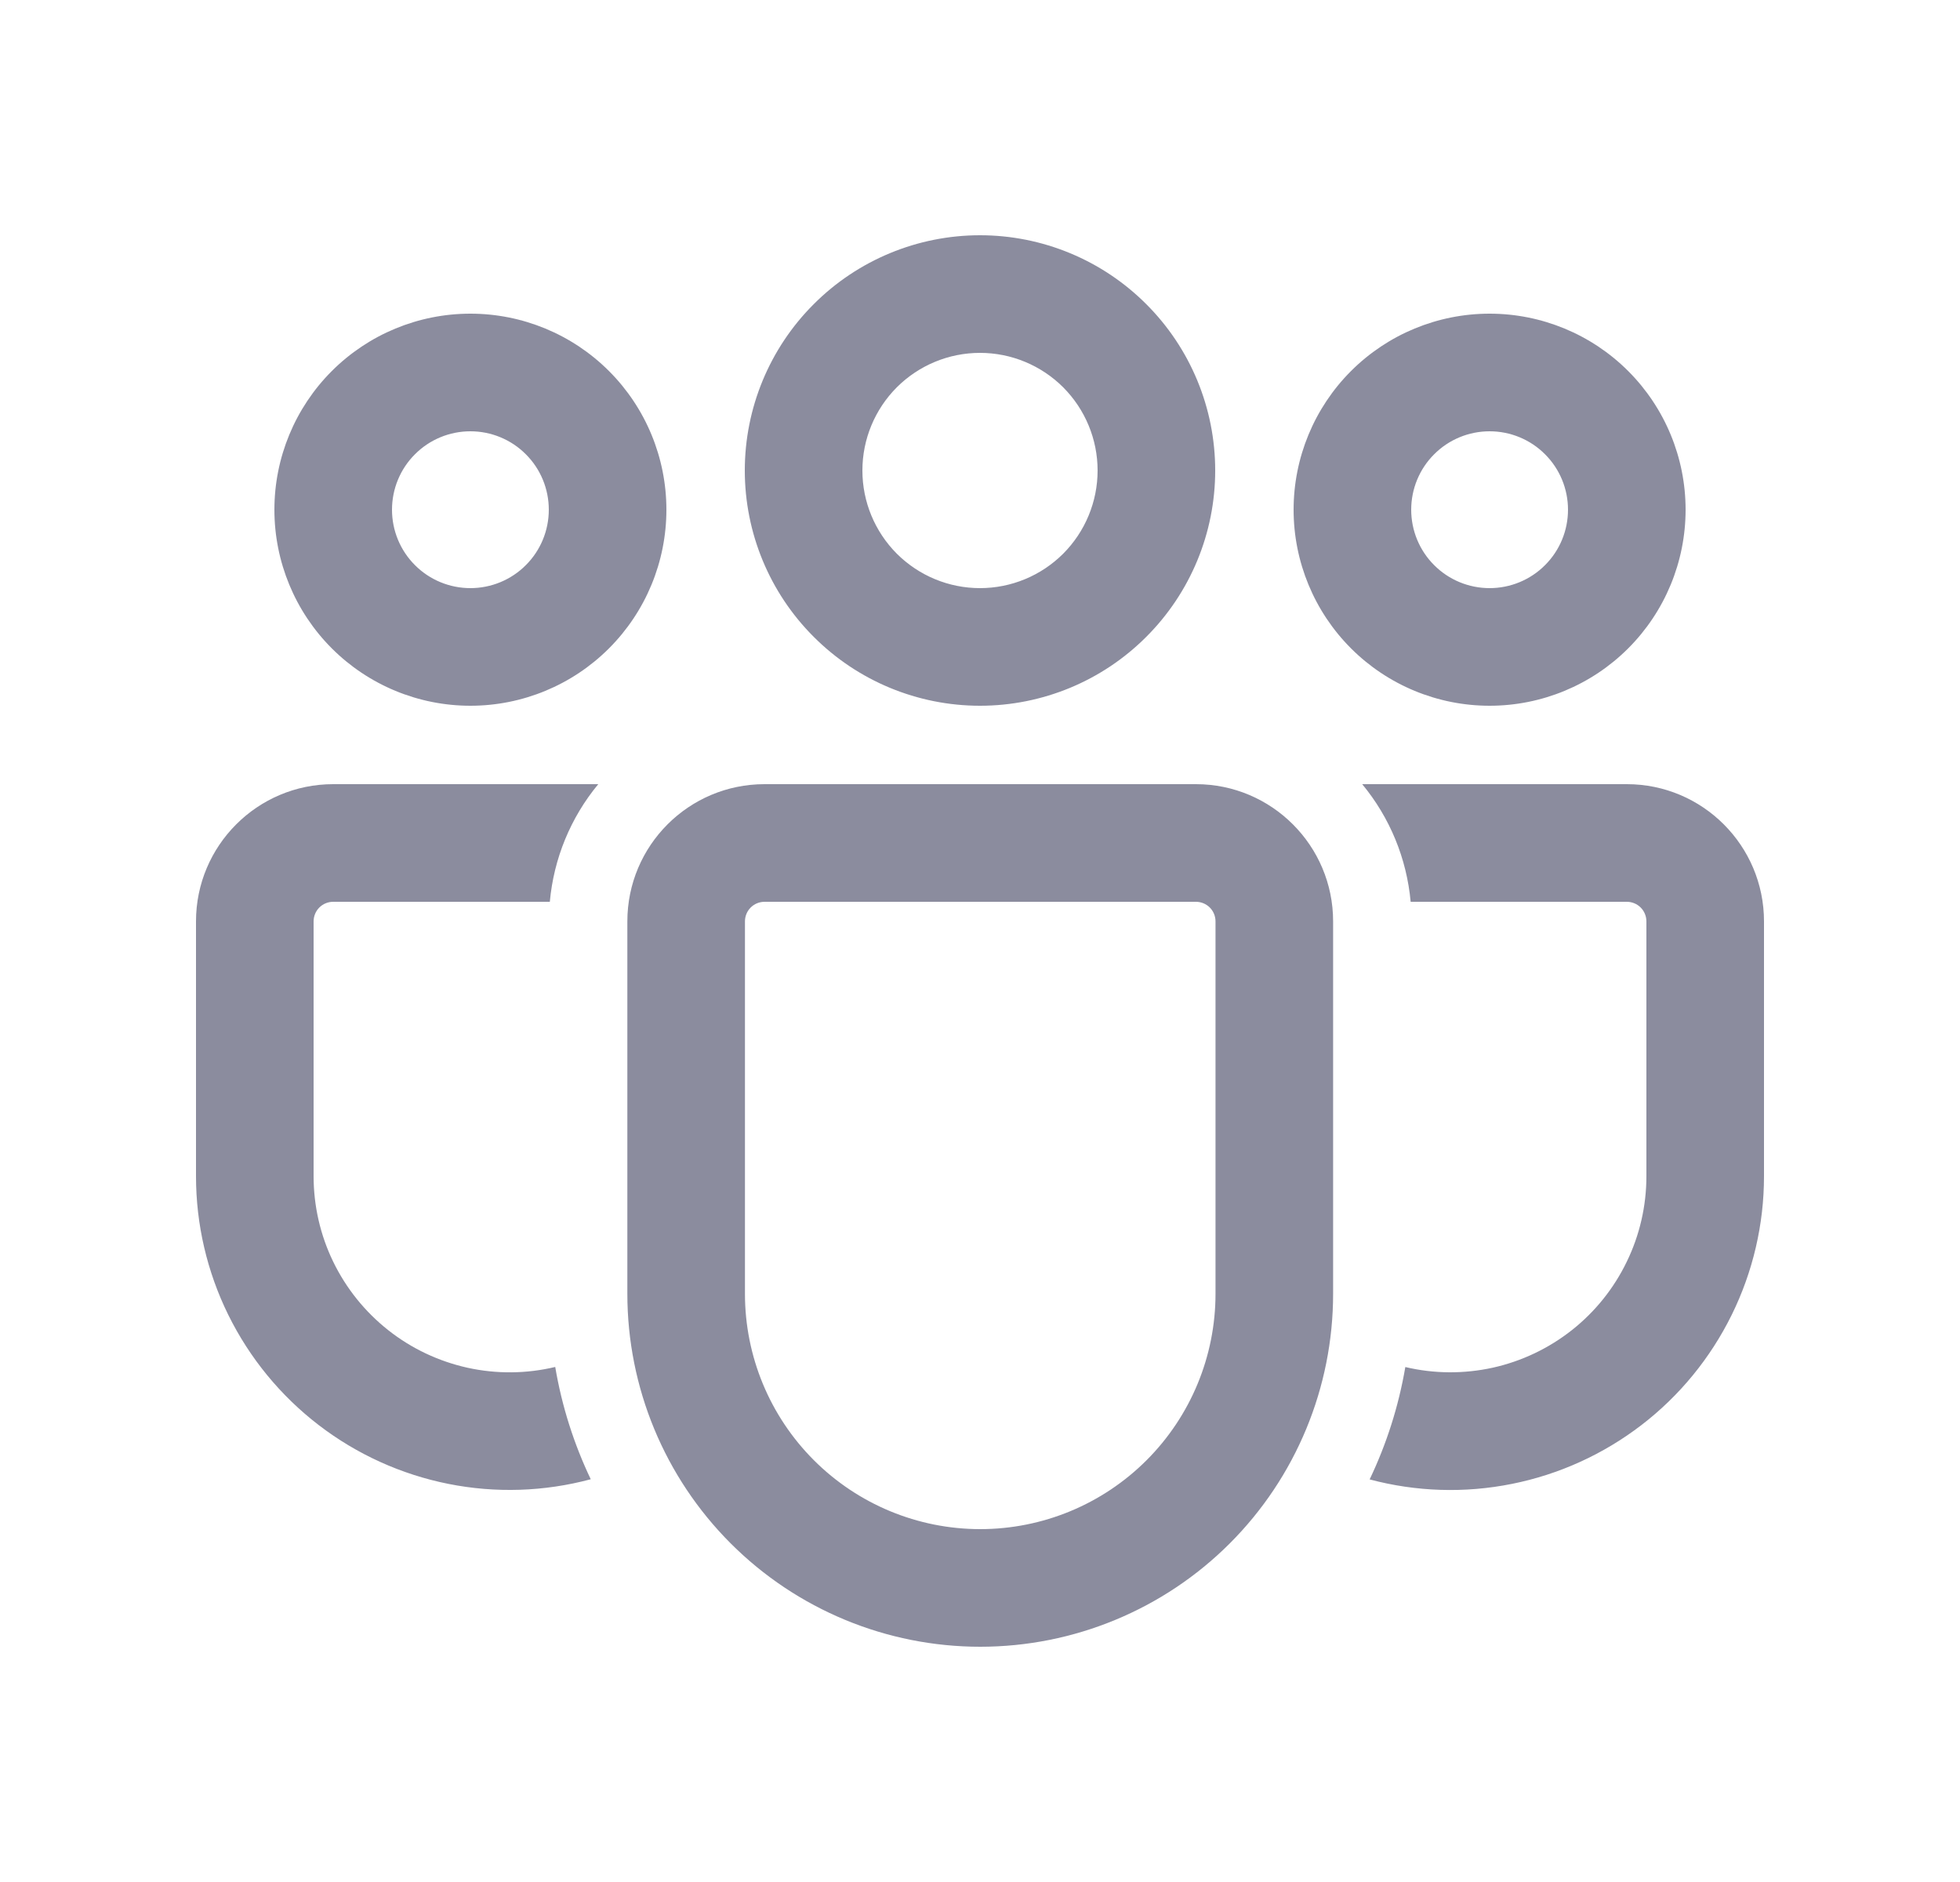 <svg width="25" height="24" viewBox="0 0 25 24" fill="none" xmlns="http://www.w3.org/2000/svg">
<g id="people_team_regular">
<path id="Vector" d="M15.254 10C16.22 10 17.004 10.784 17.004 11.75V16.499C17.004 17.693 16.53 18.838 15.686 19.682C14.842 20.526 13.697 21 12.503 21C11.309 21 10.164 20.526 9.32 19.682C8.476 18.838 8.002 17.693 8.002 16.499V11.75C8.002 10.784 8.785 10 9.752 10H15.254ZM15.254 11.5H9.752C9.686 11.5 9.622 11.526 9.575 11.573C9.528 11.62 9.502 11.684 9.502 11.75V16.499C9.502 17.295 9.818 18.058 10.381 18.621C10.944 19.184 11.707 19.5 12.503 19.5C13.299 19.5 14.062 19.184 14.625 18.621C15.188 18.058 15.504 17.295 15.504 16.499V11.75C15.504 11.684 15.478 11.62 15.431 11.573C15.384 11.526 15.32 11.5 15.254 11.5ZM4.25 10H7.631C7.278 10.426 7.063 10.949 7.013 11.5H4.25C4.184 11.5 4.12 11.526 4.073 11.573C4.026 11.62 4 11.684 4 11.75V14.999C4 15.377 4.085 15.75 4.25 16.09C4.415 16.43 4.655 16.728 4.951 16.962C5.248 17.197 5.594 17.36 5.963 17.442C6.332 17.523 6.714 17.52 7.082 17.432C7.167 17.936 7.322 18.417 7.535 18.864C6.942 19.023 6.321 19.043 5.719 18.923C5.118 18.803 4.551 18.546 4.065 18.173C3.578 17.799 3.184 17.319 2.912 16.768C2.641 16.218 2.5 15.613 2.5 14.999V11.75C2.5 10.784 3.284 10 4.25 10ZM17.375 10H20.75C21.716 10 22.5 10.784 22.5 11.75V15C22.5 15.613 22.359 16.218 22.088 16.768C21.817 17.318 21.424 17.799 20.938 18.172C20.451 18.546 19.886 18.803 19.285 18.923C18.683 19.044 18.062 19.024 17.47 18.866C17.684 18.418 17.839 17.937 17.925 17.433C18.292 17.52 18.674 17.522 19.042 17.441C19.41 17.359 19.755 17.195 20.051 16.961C20.347 16.727 20.586 16.429 20.75 16.089C20.915 15.749 21 15.377 21 15V11.75C21 11.684 20.974 11.62 20.927 11.573C20.88 11.526 20.816 11.5 20.75 11.5H17.993C17.943 10.949 17.728 10.426 17.375 10ZM12.5 3C13.296 3 14.059 3.316 14.621 3.879C15.184 4.441 15.5 5.204 15.5 6C15.5 6.796 15.184 7.559 14.621 8.121C14.059 8.684 13.296 9 12.5 9C11.704 9 10.941 8.684 10.379 8.121C9.816 7.559 9.5 6.796 9.5 6C9.5 5.204 9.816 4.441 10.379 3.879C10.941 3.316 11.704 3 12.5 3ZM19 4C19.663 4 20.299 4.263 20.768 4.732C21.237 5.201 21.5 5.837 21.5 6.5C21.5 7.163 21.237 7.799 20.768 8.268C20.299 8.737 19.663 9 19 9C18.337 9 17.701 8.737 17.232 8.268C16.763 7.799 16.5 7.163 16.5 6.5C16.5 5.837 16.763 5.201 17.232 4.732C17.701 4.263 18.337 4 19 4ZM6 4C6.663 4 7.299 4.263 7.768 4.732C8.237 5.201 8.5 5.837 8.5 6.5C8.5 7.163 8.237 7.799 7.768 8.268C7.299 8.737 6.663 9 6 9C5.337 9 4.701 8.737 4.232 8.268C3.763 7.799 3.5 7.163 3.5 6.5C3.5 5.837 3.763 5.201 4.232 4.732C4.701 4.263 5.337 4 6 4ZM12.5 4.5C12.102 4.5 11.721 4.658 11.439 4.939C11.158 5.221 11 5.602 11 6C11 6.398 11.158 6.779 11.439 7.061C11.721 7.342 12.102 7.5 12.5 7.5C12.898 7.5 13.279 7.342 13.561 7.061C13.842 6.779 14 6.398 14 6C14 5.602 13.842 5.221 13.561 4.939C13.279 4.658 12.898 4.5 12.5 4.5ZM19 5.5C18.735 5.5 18.48 5.605 18.293 5.793C18.105 5.98 18 6.235 18 6.5C18 6.765 18.105 7.02 18.293 7.207C18.48 7.395 18.735 7.5 19 7.5C19.265 7.5 19.52 7.395 19.707 7.207C19.895 7.02 20 6.765 20 6.5C20 6.235 19.895 5.98 19.707 5.793C19.52 5.605 19.265 5.5 19 5.5ZM6 5.5C5.735 5.5 5.48 5.605 5.293 5.793C5.105 5.98 5 6.235 5 6.5C5 6.765 5.105 7.02 5.293 7.207C5.48 7.395 5.735 7.5 6 7.5C6.265 7.5 6.52 7.395 6.707 7.207C6.895 7.02 7 6.765 7 6.5C7 6.235 6.895 5.98 6.707 5.793C6.52 5.605 6.265 5.5 6 5.5Z" fill="#8B8C9E"/>
</g>
</svg>
